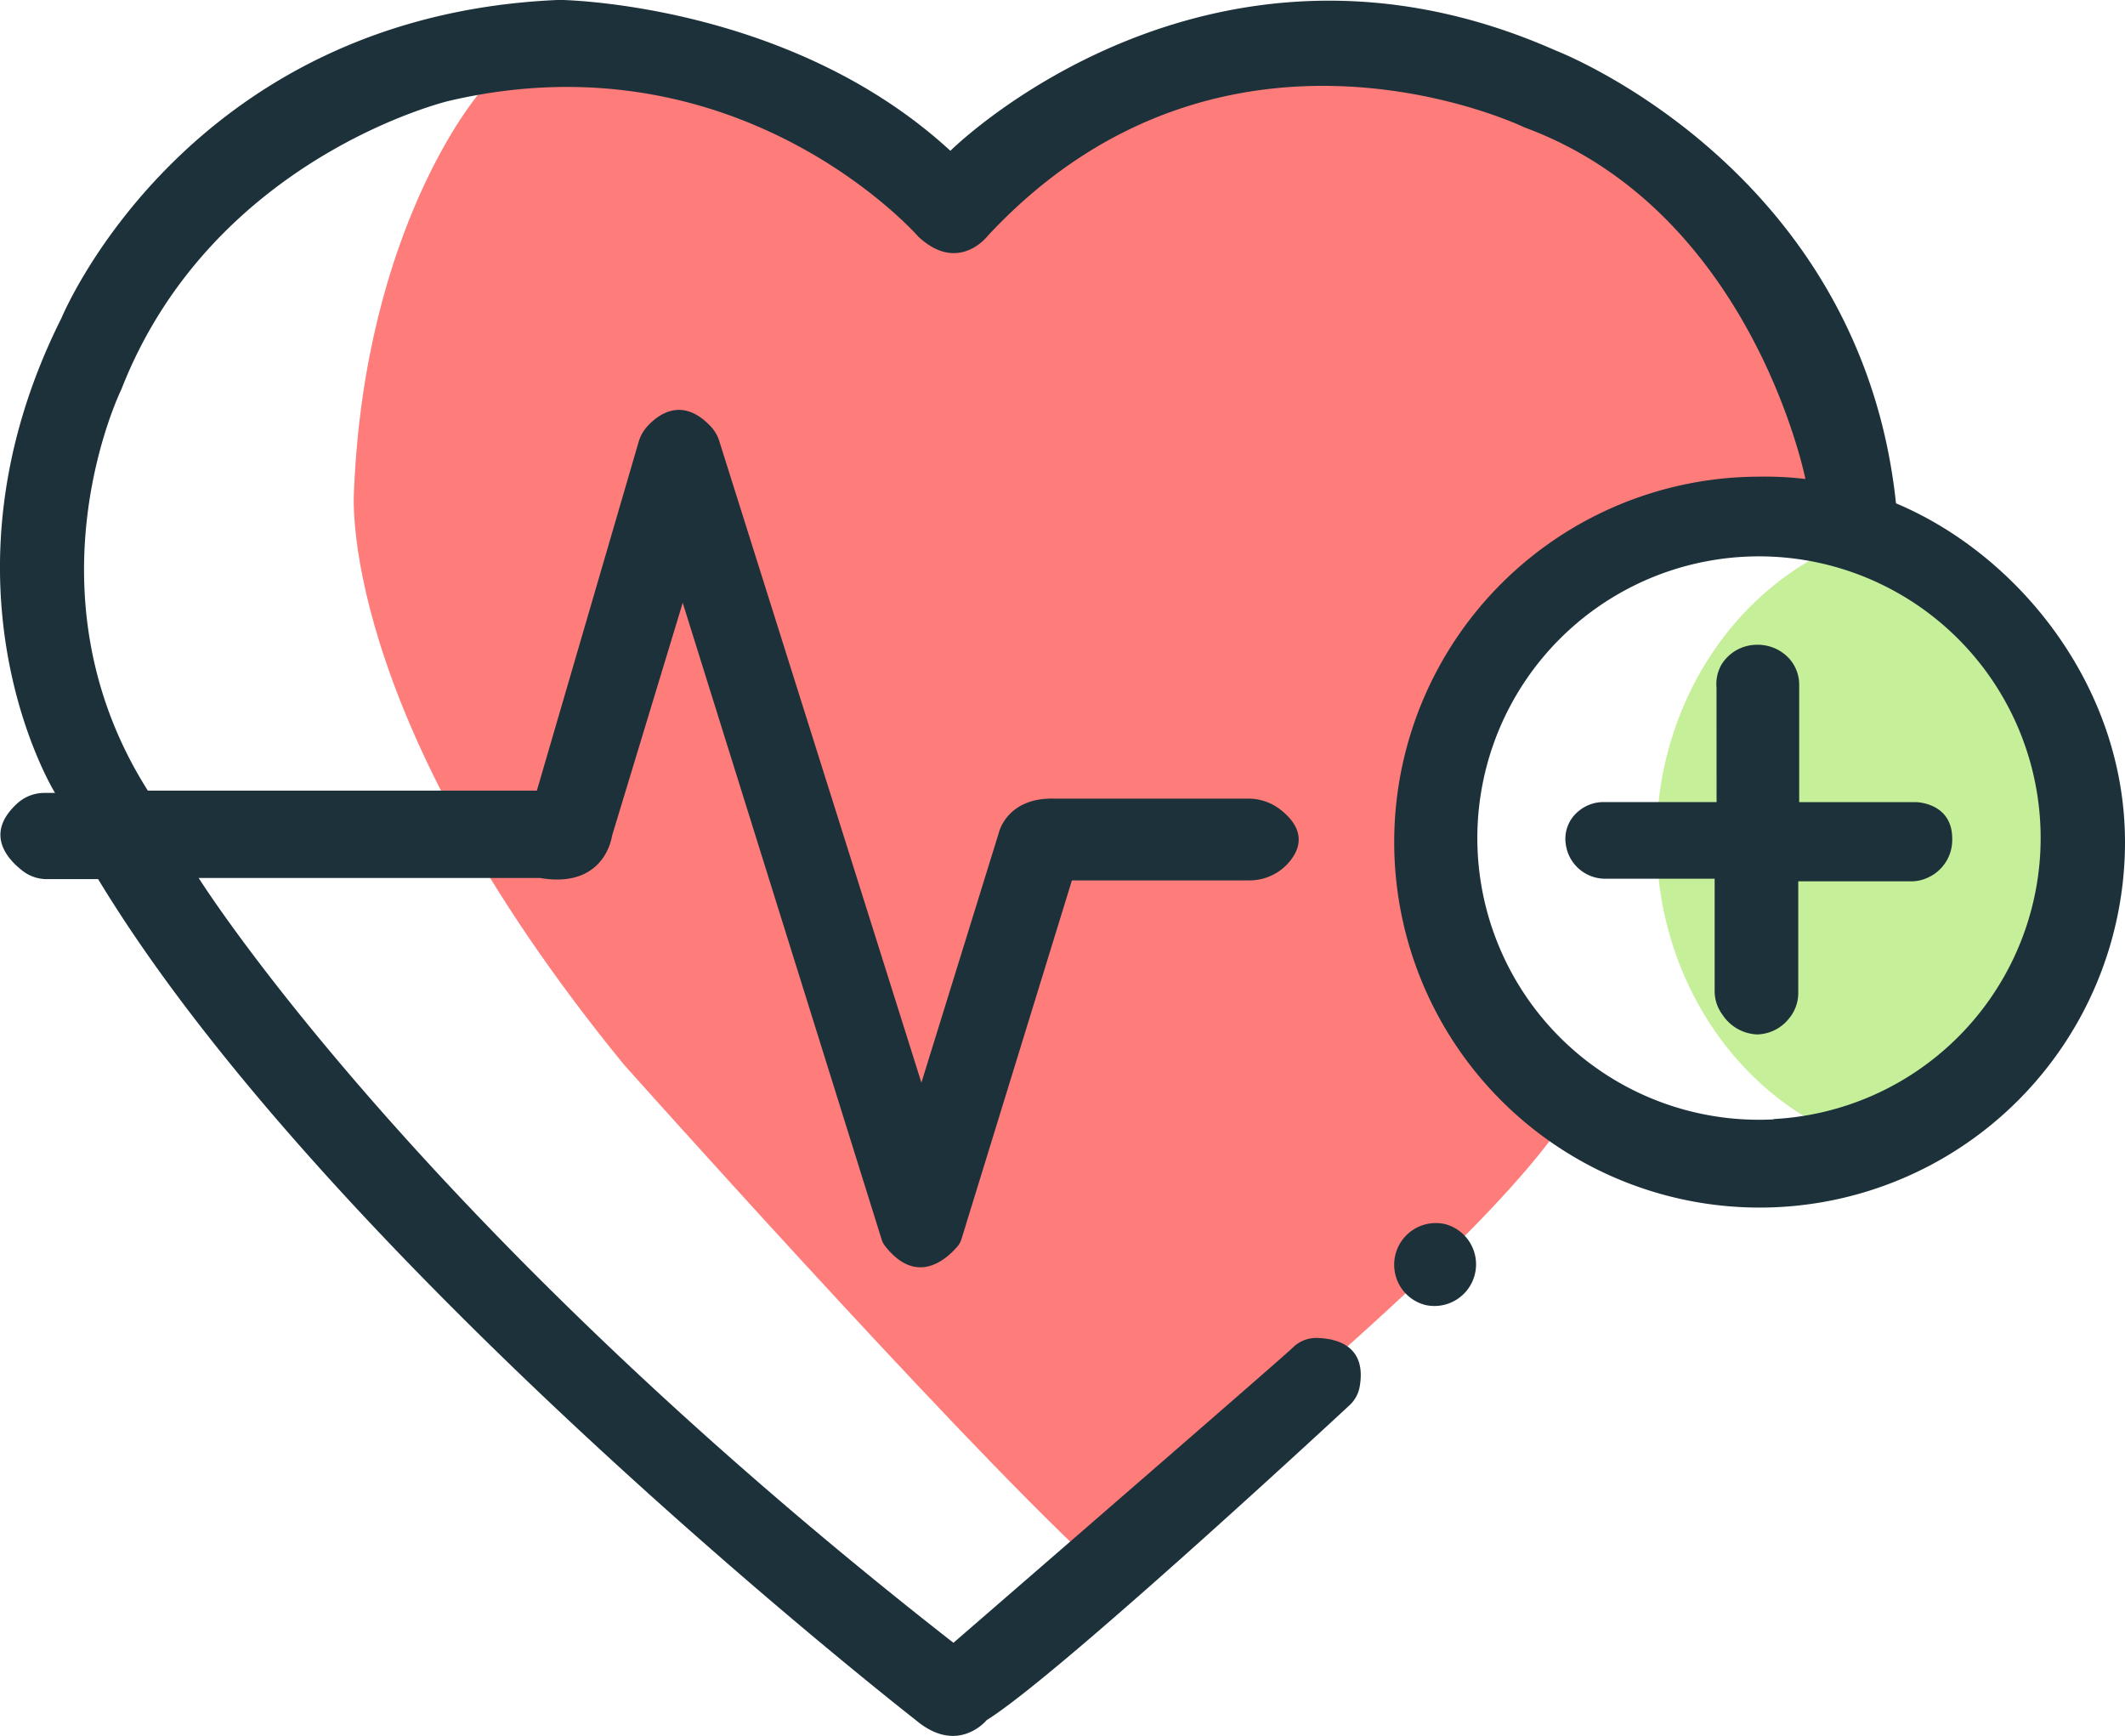 <svg id="Ebene_1" data-name="Ebene 1" xmlns="http://www.w3.org/2000/svg" viewBox="0 0 320.5 261.78"><defs><style>.cls-1{fill:#c6ef9a;}.cls-1,.cls-2{isolation:isolate;}.cls-2{fill:#fe7c7a;}.cls-3{fill:#1c313a;}</style></defs><path class="cls-1" d="M403,249.76a44.16,44.16,0,0,0,8.83-23c.36-3.34,1.45-14.61-4.17-25.67-8.58-16.89-24.24-16.43-28.52-25.72-17.51,6.11-30.2,24.13-30.2,45.41,0,20.63,11.92,38.19,28.6,44.82C391.61,264,401.58,251.6,403,249.76Z" transform="translate(-99.1 -94.1)"/><path class="cls-2" d="M264,329.09s54.33-42.16,70.33-65l-18.7-32,1.2-29.66,12.67-17,20.5-9.34,22.33-2,5.83-5.5-7.16-22-15.5-22.83-12-10-20.67-8-36.33-5-18.17,5.67L251,116.59l-8.84,7.17-19.33-10.67-25.5-8.66-22.67-3.67-3.47,7.65s-17,19.85-18.69,59.52c0,0-3.17,33,40.66,86.66,0,0,48.93,54.85,70,74.5Z" transform="translate(-99.1 -94.1)"/><path class="cls-3" d="M358,215.05H341a5.82,5.82,0,0,0-3.74,1.31,5.37,5.37,0,0,0-2.05,4.66,6.64,6.64,0,0,0,.26,1.36,6,6,0,0,0,5.73,4.23h16.51v16.94a5.93,5.93,0,0,0,1.16,3.54,6.58,6.58,0,0,0,5.22,3,6.33,6.33,0,0,0,4.88-2.46,6,6,0,0,0,1.35-3.81V227h17a5.72,5.72,0,0,0,2.41-.5,6.23,6.23,0,0,0,3.81-5.94c0-5.44-5.45-5.5-5.45-5.5H370.46V197.4a5.89,5.89,0,0,0-1.58-4.07,6.42,6.42,0,0,0-4.76-2,6.31,6.31,0,0,0-5.39,3,6,6,0,0,0-.74,3.46Z" transform="translate(-99.1 -94.1)"/><path class="cls-3" d="M317.09,278.7a6.28,6.28,0,0,0-7.55,7.54,6.21,6.21,0,0,0,4.68,4.68,6.28,6.28,0,0,0,2.87-12.22Z" transform="translate(-99.1 -94.1)"/><path class="cls-3" d="M385.06,170c-5.34-50.67-51.32-68.28-51.32-68.28-52.67-23.34-91.3,15.12-91.3,15.12C219.8,96,188.32,94.25,184.05,94.1c-.3,0-.6,0-.91,0C127.14,96.57,108.4,142,108.4,142c-20.33,40.5-1,71.67-1,71.67h-1.61a6.08,6.08,0,0,0-4.15,1.64c-4.83,4.48-1.52,8.27.88,10.12a5.94,5.94,0,0,0,3.65,1.24h7.73C149.07,284.83,237.24,353.5,237.24,353.5c6.33,5.33,10.66,0,10.66,0,10-6.2,47.81-41.07,54.74-47.49a5,5,0,0,0,1.54-2.85c1.07-6.21-3.6-7.25-6.54-7.3a5,5,0,0,0-3.57,1.47h0c-1.33,1.34-51.17,44.5-51.17,44.5C161.4,278.17,129.07,226.5,129.07,226.5h51.5c9.83,1.67,10.83-6.33,10.83-6.33L202.07,185l30,96a3,3,0,0,0,.47.93c4.95,6.4,9.6,1.73,11,.09a3.11,3.11,0,0,0,.55-1l16.68-54.16h26.71a7.85,7.85,0,0,0,5.87-2.55c3.32-3.71.88-6.64-1.36-8.29a7.86,7.86,0,0,0-4.66-1.49H258.07c-7.17-.17-8.33,5.17-8.33,5.17l-11.67,37.66L207.6,160.66a5.72,5.72,0,0,0-1.29-2.24c-4.22-4.5-7.81-1.93-9.51-.1a6,6,0,0,0-1.38,2.42l-15.35,52.59H121.4c-19-30-4-60.5-4-60.5,13.67-35,49.34-43.5,49.34-43.5,44-10.33,70.87,20.46,70.87,20.46,6.06,5.65,10.46-.12,10.46-.12,35.67-38.34,81-16.34,81-16.34,34.32,12.67,42.33,53,42.33,53a51.3,51.3,0,0,0-6.91-.35,55.11,55.11,0,1,0,55.11,55.11C419.6,197.61,403.52,177.76,385.06,170Zm-18.45,92.9a42.48,42.48,0,1,1,40.21-40.21A42.48,42.48,0,0,1,366.61,262.85Z" transform="translate(-99.1 -94.1)"/></svg>
